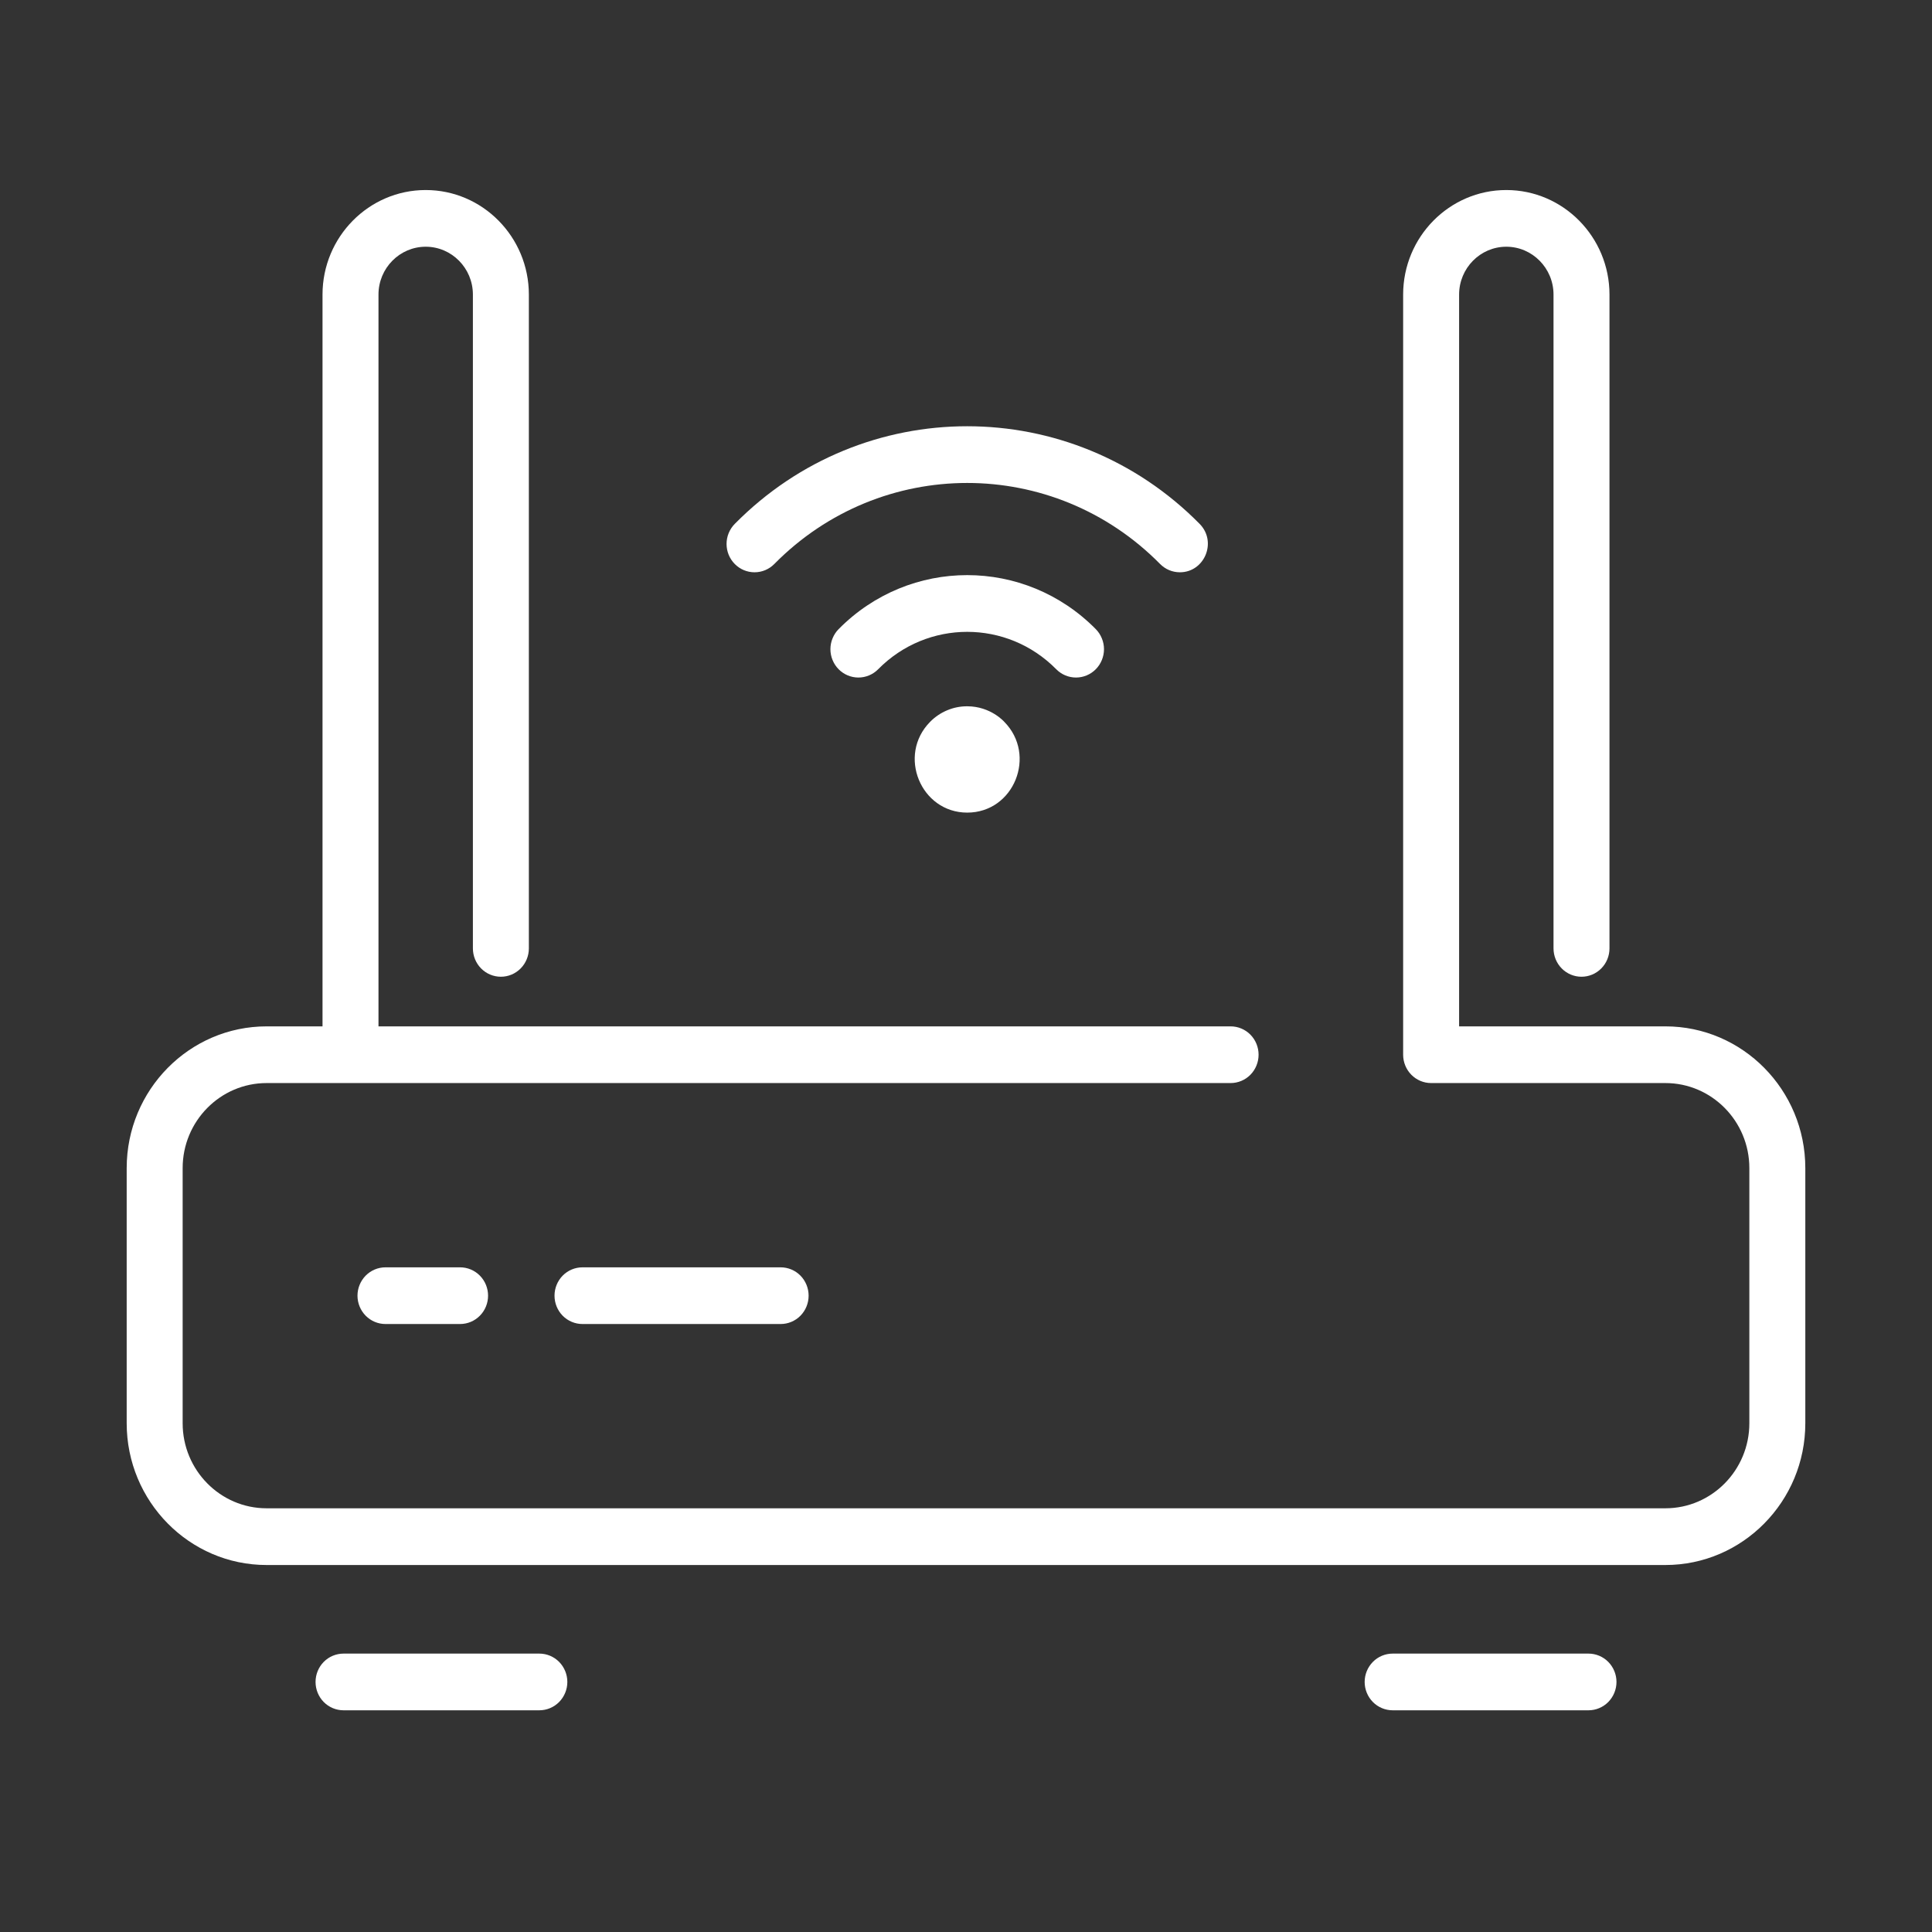 <svg xmlns="http://www.w3.org/2000/svg" width="61" height="61" viewBox="0 0 61 61" fill="none">
                                <rect x="0" y="0" width="61" height="61" fill="#333333" stroke="none"/>
                                <path d="M57 36.881V44.937C57 47.405 55.019 49.413 52.583 49.413H8.417C5.981 49.413 4 47.405 4 44.937V36.881C4 34.413 5.981 32.406 8.417 32.406H10.183V9.301C10.183 7.481 11.645 6 13.441 6C15.237 6 16.698 7.481 16.698 9.301V29.944C16.698 30.181 16.605 30.409 16.439 30.577C16.273 30.745 16.049 30.839 15.815 30.839C15.58 30.839 15.356 30.745 15.19 30.577C15.024 30.409 14.931 30.181 14.931 29.944V9.301C14.931 8.468 14.263 7.79 13.441 7.79C12.619 7.79 11.95 8.468 11.95 9.301V32.406H38.855C39.089 32.406 39.314 32.5 39.48 32.668C39.645 32.836 39.738 33.063 39.738 33.301C39.738 33.538 39.645 33.766 39.48 33.934C39.314 34.102 39.089 34.196 38.855 34.196H8.417C6.956 34.196 5.767 35.4 5.767 36.881V44.937C5.767 46.418 6.956 47.622 8.417 47.622H52.583C54.044 47.622 55.233 46.418 55.233 44.937V36.881C55.233 35.4 54.044 34.196 52.583 34.196H45.185C44.951 34.196 44.727 34.102 44.561 33.934C44.395 33.766 44.302 33.538 44.302 33.301V9.301C44.302 7.481 45.763 6 47.559 6C49.355 6 50.817 7.481 50.817 9.301V29.944C50.817 30.181 50.724 30.409 50.558 30.577C50.392 30.745 50.168 30.839 49.933 30.839C49.699 30.839 49.474 30.745 49.309 30.577C49.143 30.409 49.05 30.181 49.05 29.944V9.301C49.05 8.468 48.381 7.79 47.559 7.79C46.737 7.79 46.069 8.468 46.069 9.301V32.406H52.583C55.019 32.406 57 34.413 57 36.881ZM12.171 40.014C11.937 40.014 11.712 40.108 11.546 40.276C11.381 40.444 11.287 40.672 11.287 40.909C11.287 41.147 11.381 41.374 11.546 41.542C11.712 41.71 11.937 41.804 12.171 41.804H14.526C14.761 41.804 14.985 41.71 15.151 41.542C15.317 41.374 15.41 41.147 15.41 40.909C15.41 40.672 15.317 40.444 15.151 40.276C14.985 40.108 14.761 40.014 14.526 40.014H12.171ZM18.391 40.014C18.157 40.014 17.932 40.108 17.766 40.276C17.601 40.444 17.508 40.672 17.508 40.909C17.508 41.147 17.601 41.374 17.766 41.542C17.932 41.71 18.157 41.804 18.391 41.804H24.648C24.882 41.804 25.107 41.71 25.273 41.542C25.438 41.374 25.531 41.147 25.531 40.909C25.531 40.672 25.438 40.444 25.273 40.276C25.107 40.108 24.882 40.014 24.648 40.014H18.391ZM17.029 52.21H10.846C10.612 52.21 10.387 52.304 10.221 52.472C10.056 52.64 9.963 52.867 9.963 53.105C9.963 53.342 10.056 53.57 10.221 53.738C10.387 53.906 10.612 54 10.846 54H17.029C17.263 54 17.488 53.906 17.654 53.738C17.819 53.57 17.913 53.342 17.913 53.105C17.913 52.867 17.819 52.64 17.654 52.472C17.488 52.304 17.263 52.21 17.029 52.21ZM50.154 52.21H43.971C43.737 52.21 43.512 52.304 43.346 52.472C43.181 52.64 43.087 52.867 43.087 53.105C43.087 53.342 43.181 53.57 43.346 53.738C43.512 53.906 43.737 54 43.971 54H50.154C50.388 54 50.613 53.906 50.779 53.738C50.944 53.57 51.038 53.342 51.038 53.105C51.038 52.867 50.944 52.64 50.779 52.472C50.613 52.304 50.388 52.21 50.154 52.21ZM31.709 22.791C32.742 23.838 32.02 25.657 30.538 25.657C29.074 25.657 28.323 23.849 29.367 22.791C29.52 22.635 29.703 22.511 29.904 22.427C30.105 22.342 30.32 22.299 30.538 22.3C31.282 22.3 31.709 22.791 31.709 22.791ZM34.598 21.13C34.68 21.047 34.745 20.948 34.789 20.84C34.834 20.731 34.857 20.615 34.857 20.497C34.857 20.38 34.834 20.263 34.789 20.155C34.745 20.046 34.68 19.947 34.598 19.864C32.354 17.59 28.722 17.59 26.478 19.864C26.396 19.947 26.331 20.046 26.287 20.155C26.242 20.263 26.219 20.38 26.219 20.497C26.219 20.615 26.242 20.731 26.287 20.84C26.331 20.948 26.396 21.047 26.478 21.13C26.644 21.298 26.868 21.392 27.103 21.392C27.337 21.392 27.562 21.298 27.727 21.13C29.281 19.556 31.795 19.556 33.349 21.13C33.431 21.213 33.528 21.279 33.635 21.324C33.742 21.369 33.857 21.392 33.973 21.392C34.089 21.392 34.204 21.369 34.311 21.324C34.419 21.279 34.516 21.213 34.598 21.13ZM24.448 17.807C27.814 14.396 33.262 14.396 36.628 17.807C36.71 17.89 36.807 17.956 36.914 18.001C37.022 18.046 37.137 18.069 37.253 18.069C38.032 18.069 38.435 17.107 37.877 16.541C33.821 12.431 27.256 12.43 23.199 16.541C23.117 16.624 23.052 16.723 23.007 16.832C22.963 16.94 22.94 17.057 22.94 17.174C22.94 17.292 22.963 17.408 23.007 17.517C23.052 17.625 23.117 17.724 23.199 17.807C23.281 17.89 23.378 17.956 23.485 18.001C23.593 18.046 23.707 18.069 23.823 18.069C23.939 18.069 24.054 18.046 24.162 18.001C24.269 17.956 24.366 17.89 24.448 17.807Z" fill="white"></path>
                              </svg>